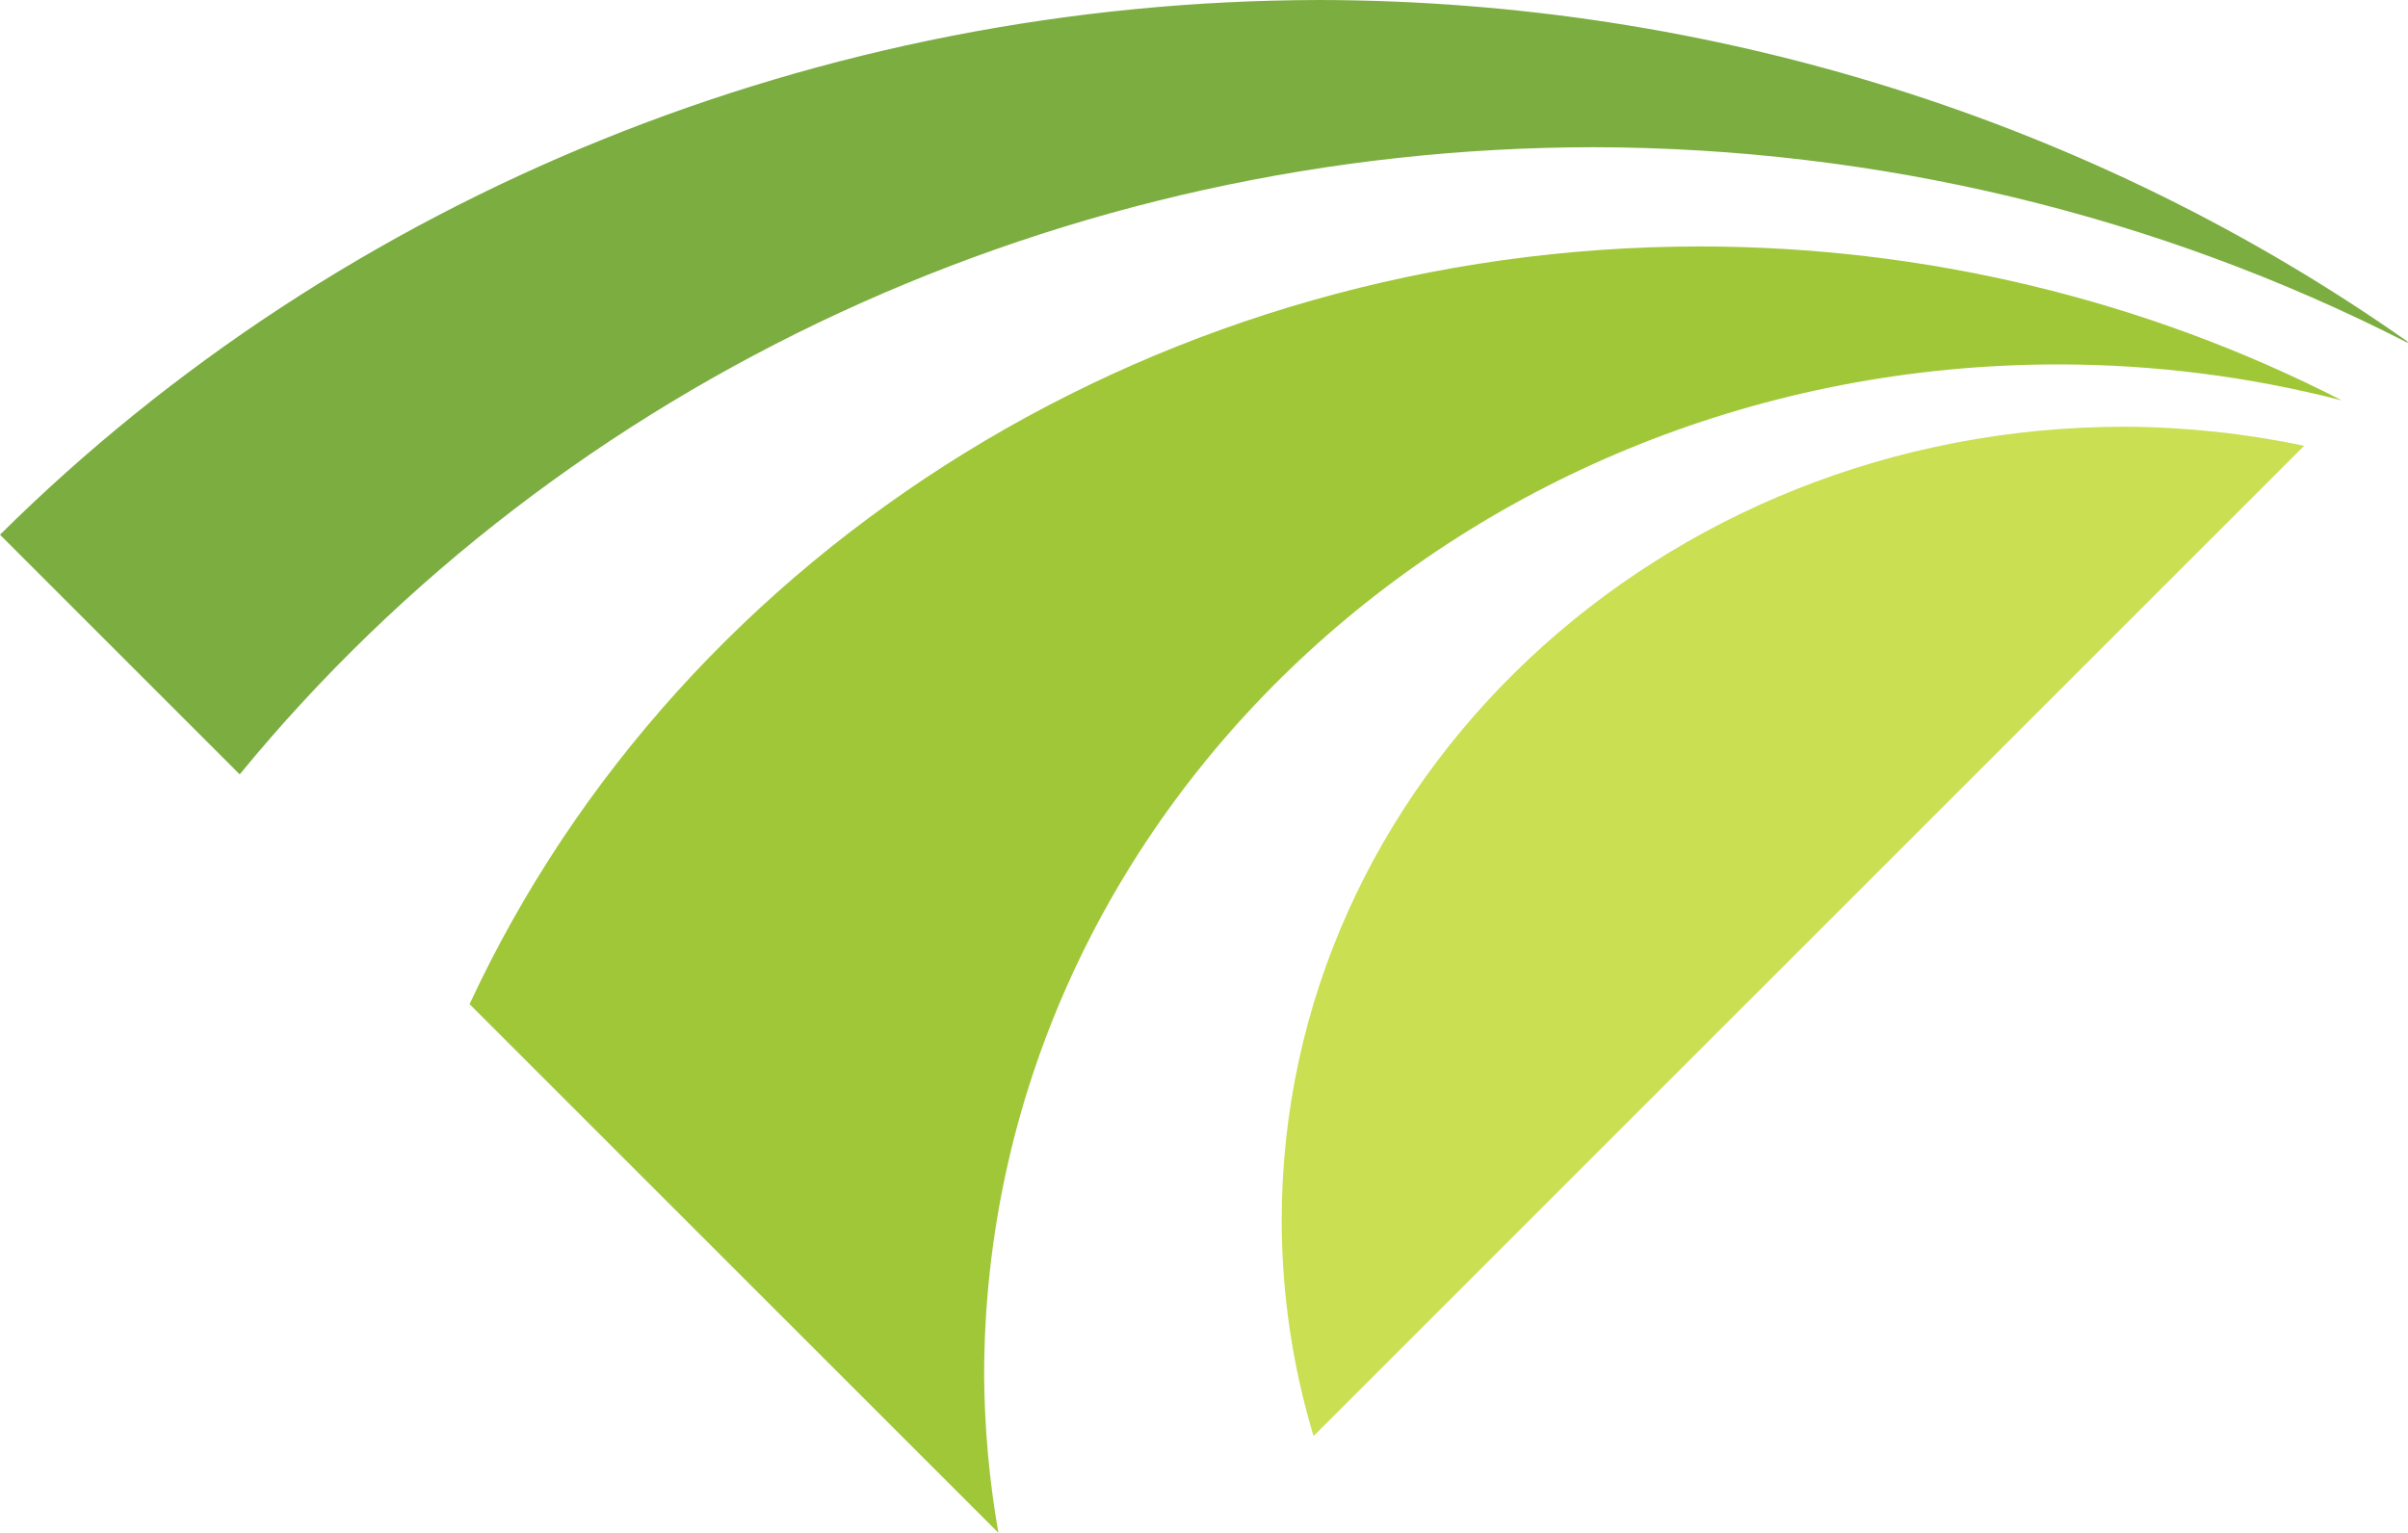 <svg version="1.1" id="图层_1" x="0px" y="0px" width="156.814px" height="99.847px" viewBox="0 0 156.814 99.847" enable-background="new 0 0 156.814 99.847" xml:space="preserve" xmlns="http://www.w3.org/2000/svg" xmlns:xlink="http://www.w3.org/1999/xlink" xmlns:xml="http://www.w3.org/XML/1998/namespace">
  <g>
    <path fill="#7CAD40" d="M85.939,0C53.44,0.051,22.383,12.638,0,34.831l15.611,15.611C36.714,24.698,69.288,9.611,103.82,9.589
		c18.497,0.043,36.692,4.417,52.947,12.729l0.047-0.045C136.347,7.863,111.492,0.052,85.939,0z" class="color c1"/>
    <path fill="#A0C738" d="M110.683,16.053c-34.734,0.022-66.168,19.389-80.104,49.355l34.439,34.439
		c-0.59-3.372-0.901-6.782-0.929-10.199c-0.001-36.401,31.328-65.91,69.976-65.911c0.001,0,0.001,0,0.002,0
		c6.228,0.005,12.427,0.793,18.434,2.343C139.669,19.503,125.292,16.056,110.683,16.053z" class="color c2"/>
    <path fill="#CADF52" d="M138.373,27.796c-30.323,0-54.905,23.152-54.906,51.712c0.004,4.747,0.702,9.47,2.074,14.037l64.508-64.506
		C146.215,28.232,142.301,27.815,138.373,27.796z" class="color c3"/>
  </g>
</svg>